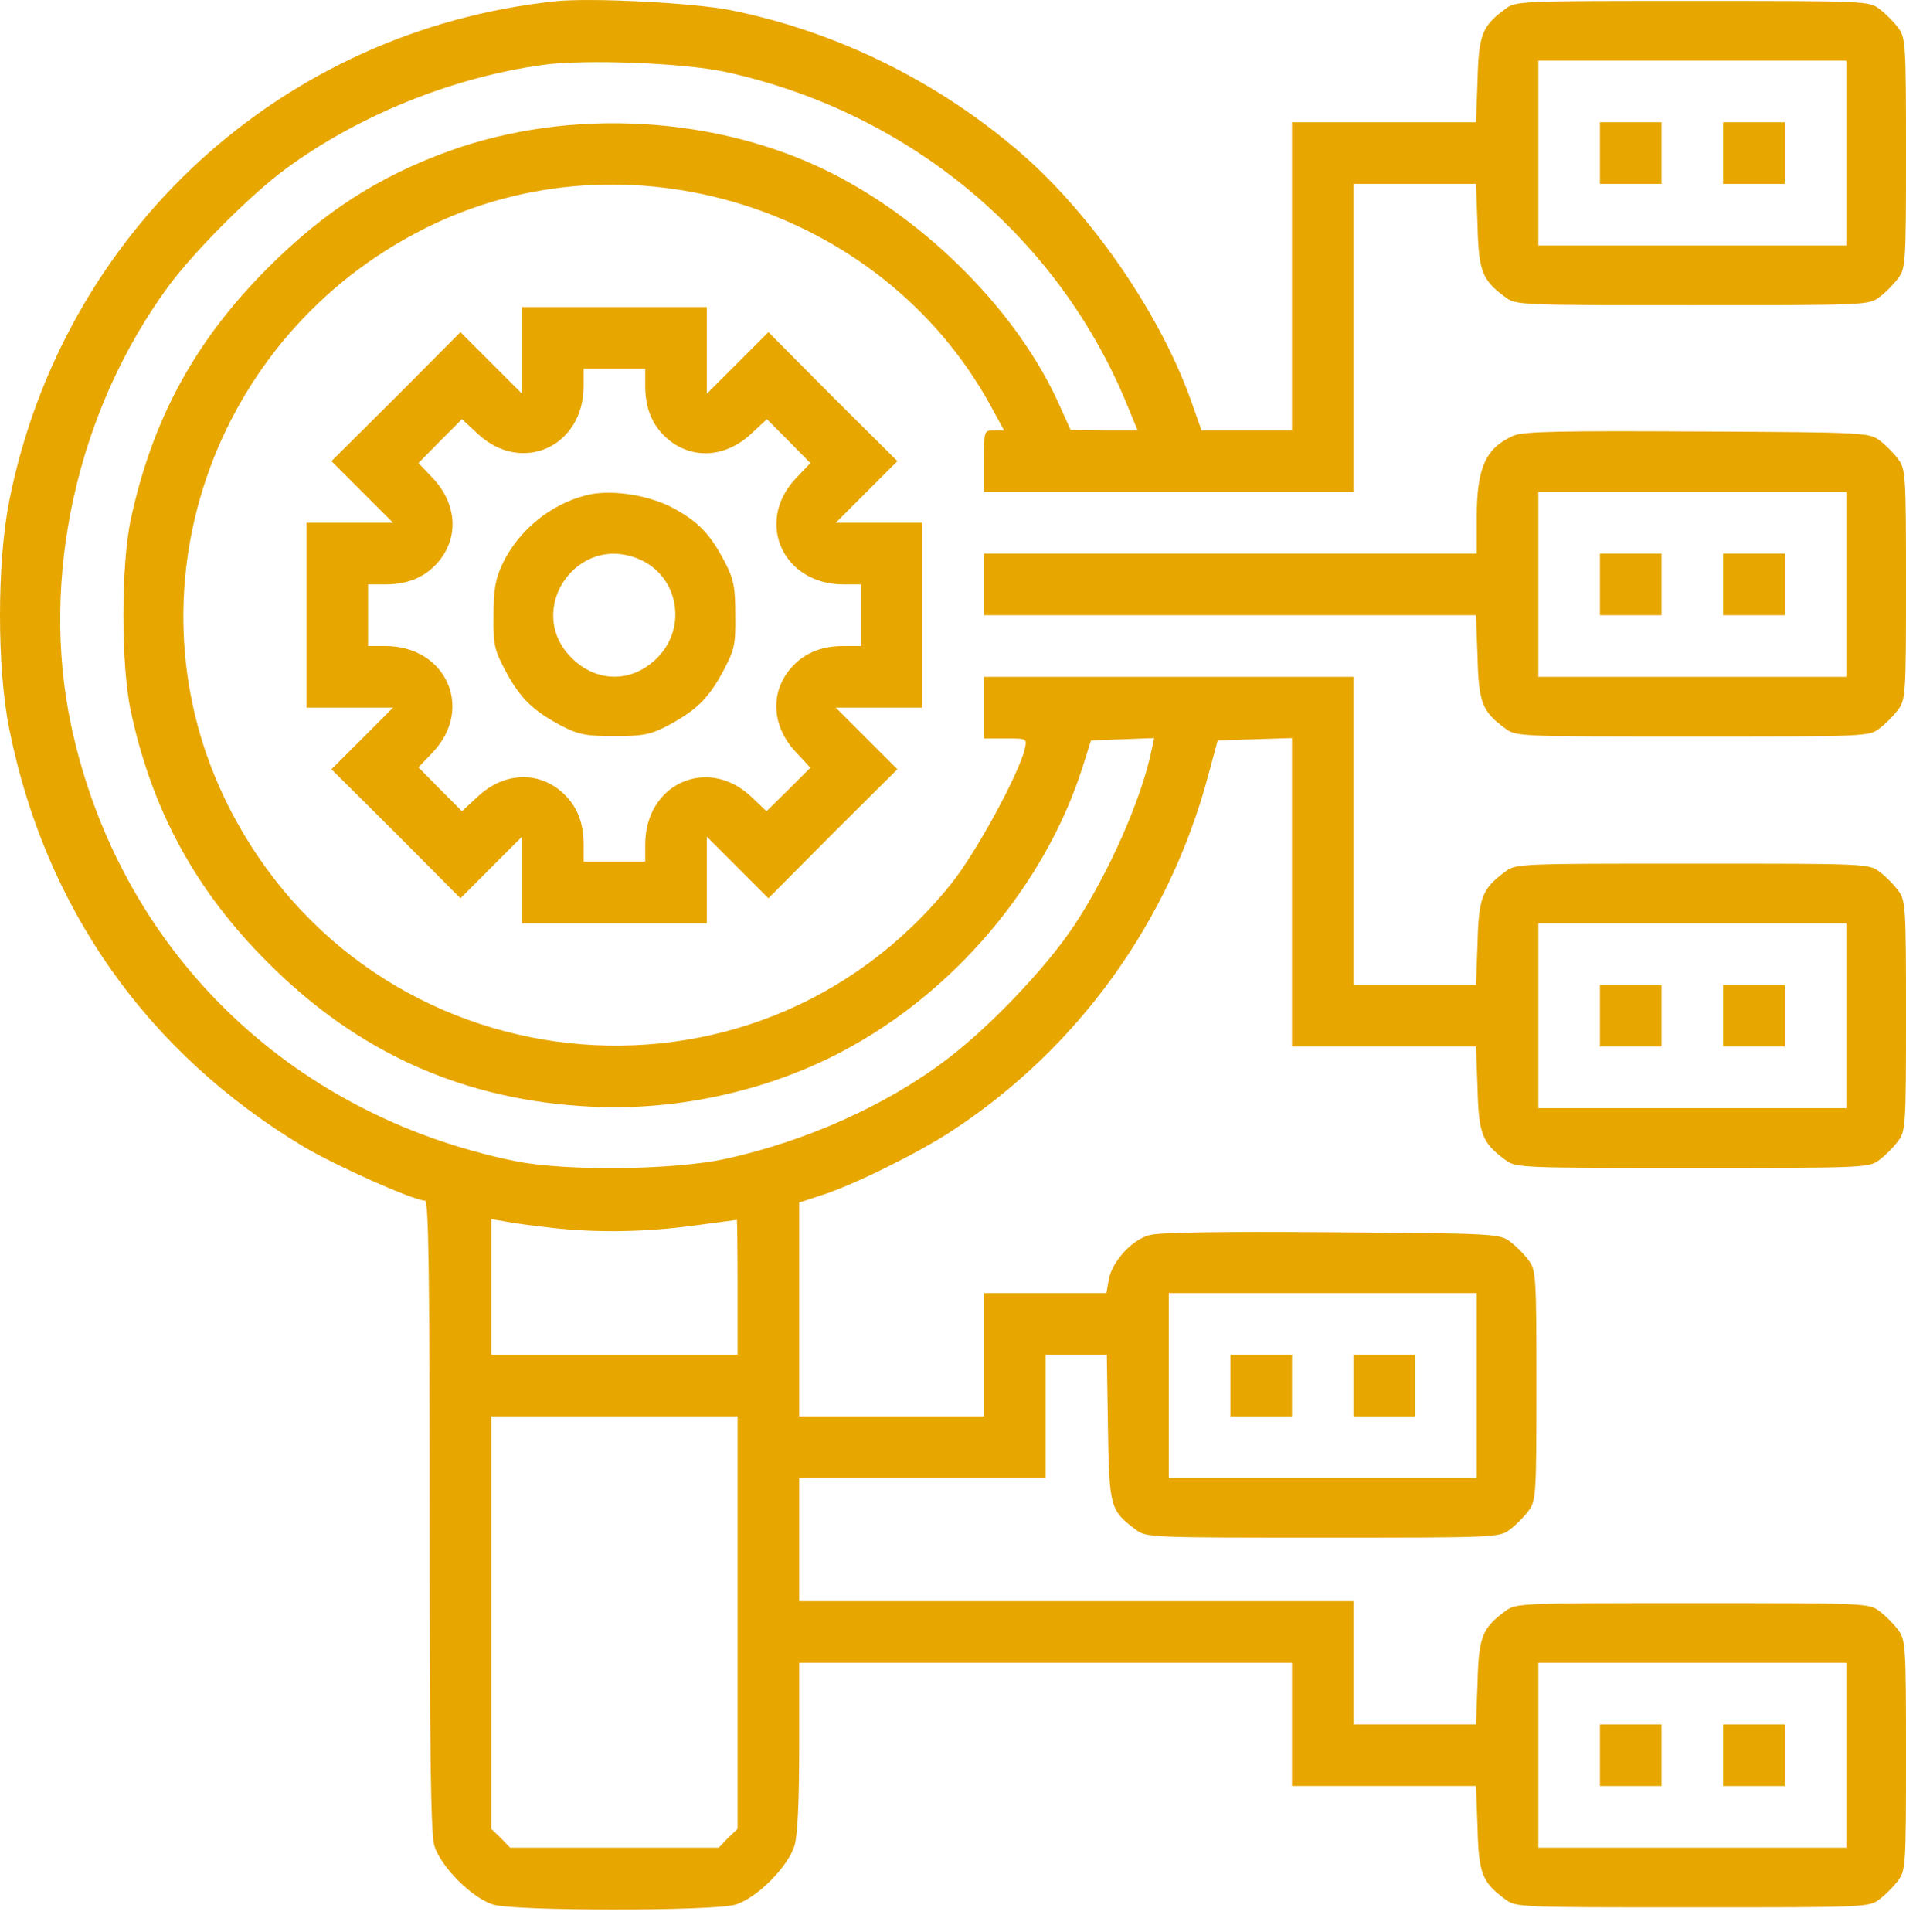 <?xml version="1.0" encoding="UTF-8"?>
<svg width="75px" height="76px" viewBox="0 0 75 76" version="1.1" xmlns="http://www.w3.org/2000/svg" xmlns:xlink="http://www.w3.org/1999/xlink">
    <title>Icon</title>
    <g id="Front-Page" stroke="none" stroke-width="1" fill="none" fill-rule="evenodd">
        <g id="How-Does-It-Work" transform="translate(-490, -2177)" fill="#E7A600" fill-rule="nonzero">
            <g id="Step-2" transform="translate(455, 2177)">
                <g id="Icon" transform="translate(72.5, 37.554) scale(-1, 1) rotate(-180) translate(-72.5, -37.554) translate(35, 0)">
                    <path d="M21.829,75.057 C11.089,73.906 2.484,66.028 0.364,55.409 C-0.121,52.97 -0.121,48.82 0.364,46.441 C1.772,39.397 5.787,33.702 11.952,30.005 C13.194,29.263 16.285,27.885 16.724,27.885 C16.86,27.885 16.906,25.309 16.906,15.523 C16.906,6.253 16.951,2.996 17.087,2.526 C17.33,1.693 18.587,0.436 19.42,0.193 C20.284,-0.064 28.07,-0.064 28.934,0.193 C29.767,0.436 31.024,1.693 31.266,2.526 C31.388,2.935 31.448,4.298 31.448,6.434 L31.448,9.706 L41.143,9.706 L50.838,9.706 L50.838,7.283 L50.838,4.859 L54.459,4.859 L58.079,4.859 L58.14,3.208 C58.185,1.42 58.322,1.072 59.23,0.405 C59.639,0.087 59.806,0.087 66.593,0.087 C73.379,0.087 73.546,0.087 73.955,0.405 C74.182,0.572 74.515,0.905 74.682,1.132 C74.985,1.526 75,1.738 75,6.071 C75,10.403 74.985,10.615 74.682,11.009 C74.515,11.236 74.182,11.57 73.955,11.736 C73.546,12.054 73.379,12.054 66.593,12.054 C59.806,12.054 59.639,12.054 59.23,11.736 C58.322,11.07 58.185,10.721 58.14,8.934 L58.079,7.283 L55.671,7.283 L53.262,7.283 L53.262,9.706 L53.262,12.13 L42.355,12.13 L31.448,12.13 L31.448,14.554 L31.448,16.978 L36.296,16.978 L41.143,16.978 L41.143,19.401 L41.143,21.825 L42.34,21.825 L43.552,21.825 L43.597,18.962 C43.643,15.826 43.688,15.69 44.688,14.948 C45.097,14.63 45.264,14.63 52.05,14.63 C58.837,14.63 59.003,14.63 59.412,14.948 C59.639,15.114 59.973,15.448 60.139,15.675 C60.442,16.069 60.457,16.281 60.457,20.613 C60.457,24.946 60.442,25.158 60.139,25.552 C59.973,25.779 59.639,26.112 59.412,26.279 C59.003,26.582 58.791,26.597 52.383,26.642 C47.99,26.673 45.582,26.642 45.203,26.521 C44.521,26.324 43.764,25.491 43.628,24.779 L43.537,24.249 L41.128,24.249 L38.719,24.249 L38.719,21.825 L38.719,19.401 L35.084,19.401 L31.448,19.401 L31.448,23.613 L31.448,27.809 L32.327,28.097 C33.599,28.506 36.053,29.717 37.432,30.611 C42.416,33.868 46.021,38.867 47.551,44.639 L47.915,45.987 L49.369,46.032 L50.838,46.078 L50.838,40.003 L50.838,33.944 L54.459,33.944 L58.079,33.944 L58.14,32.293 C58.185,30.505 58.322,30.157 59.23,29.49 C59.639,29.172 59.806,29.172 66.593,29.172 C73.379,29.172 73.546,29.172 73.955,29.49 C74.182,29.657 74.515,29.99 74.682,30.217 C74.985,30.611 75,30.823 75,35.156 C75,39.488 74.985,39.7 74.682,40.094 C74.515,40.321 74.182,40.655 73.955,40.821 C73.546,41.139 73.379,41.139 66.593,41.139 C59.806,41.139 59.639,41.139 59.23,40.821 C58.322,40.155 58.185,39.806 58.14,38.019 L58.079,36.368 L55.671,36.368 L53.262,36.368 L53.262,42.427 L53.262,48.486 L45.991,48.486 L38.719,48.486 L38.719,47.275 L38.719,46.063 L39.568,46.063 C40.416,46.063 40.416,46.063 40.325,45.654 C40.098,44.669 38.386,41.533 37.432,40.352 C29.661,30.657 14.558,32.293 8.968,43.442 C4.817,51.743 8.286,61.893 16.709,66.119 C24.647,70.103 34.675,66.968 38.962,59.181 L39.507,58.181 L39.113,58.181 C38.719,58.181 38.719,58.166 38.719,56.97 L38.719,55.758 L45.991,55.758 L53.262,55.758 L53.262,61.817 L53.262,67.876 L55.671,67.876 L58.079,67.876 L58.14,66.225 C58.185,64.438 58.322,64.089 59.23,63.423 C59.639,63.105 59.806,63.105 66.593,63.105 C73.379,63.105 73.546,63.105 73.955,63.423 C74.182,63.589 74.515,63.923 74.682,64.15 C74.985,64.544 75,64.756 75,69.088 C75,73.421 74.985,73.633 74.682,74.027 C74.515,74.254 74.182,74.587 73.955,74.754 C73.546,75.072 73.379,75.072 66.593,75.072 C59.806,75.072 59.639,75.072 59.23,74.754 C58.322,74.087 58.185,73.739 58.14,71.951 L58.079,70.3 L54.459,70.3 L50.838,70.3 L50.838,64.241 L50.838,58.181 L49.051,58.181 L47.278,58.181 L46.915,59.212 C45.718,62.65 43.052,66.559 40.219,69.043 C36.962,71.876 32.963,73.86 28.752,74.708 C27.313,74.996 23.223,75.208 21.829,75.057 Z M28.525,72.285 C35.644,70.739 41.492,65.953 44.264,59.393 L44.764,58.181 L43.446,58.181 L42.128,58.197 L41.689,59.166 C40.083,62.787 36.523,66.392 32.69,68.316 C28.222,70.558 22.435,70.891 17.663,69.164 C14.876,68.149 12.755,66.786 10.528,64.559 C7.68,61.711 5.999,58.621 5.15,54.697 C4.757,52.895 4.757,48.926 5.15,47.123 C5.984,43.23 7.711,40.064 10.528,37.261 C14.088,33.686 18.269,31.823 23.268,31.581 C26.631,31.414 30.176,32.187 33.13,33.747 C37.538,36.065 41.113,40.291 42.597,44.927 L42.931,45.987 L44.173,46.032 L45.415,46.078 L45.309,45.578 C44.915,43.669 43.612,40.73 42.264,38.701 C41.158,37.034 38.901,34.671 37.22,33.414 C34.841,31.611 31.66,30.202 28.525,29.521 C26.464,29.081 22.208,29.036 20.238,29.445 C11.316,31.278 4.681,37.792 2.802,46.563 C1.56,52.38 3.03,58.969 6.65,63.877 C7.65,65.225 9.862,67.452 11.225,68.452 C14.073,70.558 17.815,72.073 21.374,72.557 C23.011,72.785 26.889,72.633 28.525,72.285 Z M72.652,69.088 L72.652,65.453 L66.593,65.453 L60.533,65.453 L60.533,69.088 L60.533,72.724 L66.593,72.724 L72.652,72.724 L72.652,69.088 Z M72.652,35.156 L72.652,31.52 L66.593,31.52 L60.533,31.52 L60.533,35.156 L60.533,38.791 L66.593,38.791 L72.652,38.791 L72.652,35.156 Z M21.632,26.824 C23.42,26.612 25.359,26.642 27.282,26.9 C28.206,27.021 28.964,27.127 28.994,27.127 C29.009,27.127 29.024,25.93 29.024,24.476 L29.024,21.825 L24.177,21.825 L19.329,21.825 L19.329,24.491 L19.329,27.157 L19.86,27.067 C20.147,27.006 20.95,26.9 21.632,26.824 Z M58.109,20.613 L58.109,16.978 L52.05,16.978 L45.991,16.978 L45.991,20.613 L45.991,24.249 L52.05,24.249 L58.109,24.249 L58.109,20.613 Z M29.024,11.297 L29.024,3.177 L28.646,2.814 L28.282,2.435 L24.177,2.435 L20.072,2.435 L19.708,2.814 L19.329,3.177 L19.329,11.297 L19.329,19.401 L24.177,19.401 L29.024,19.401 L29.024,11.297 Z M72.652,6.071 L72.652,2.435 L66.593,2.435 L60.533,2.435 L60.533,6.071 L60.533,9.706 L66.593,9.706 L72.652,9.706 L72.652,6.071 Z" id="Shape"></path>
                    <polygon id="Path" points="62.957 69.088 62.957 67.876 64.169 67.876 65.381 67.876 65.381 69.088 65.381 70.3 64.169 70.3 62.957 70.3"></polygon>
                    <polygon id="Path" points="67.804 69.088 67.804 67.876 69.016 67.876 70.228 67.876 70.228 69.088 70.228 70.3 69.016 70.3 67.804 70.3"></polygon>
                    <polygon id="Path" points="62.957 35.156 62.957 33.944 64.169 33.944 65.381 33.944 65.381 35.156 65.381 36.368 64.169 36.368 62.957 36.368"></polygon>
                    <polygon id="Path" points="67.804 35.156 67.804 33.944 69.016 33.944 70.228 33.944 70.228 35.156 70.228 36.368 69.016 36.368 67.804 36.368"></polygon>
                    <polygon id="Path" points="48.414 20.613 48.414 19.401 49.626 19.401 50.838 19.401 50.838 20.613 50.838 21.825 49.626 21.825 48.414 21.825"></polygon>
                    <polygon id="Path" points="53.262 20.613 53.262 19.401 54.474 19.401 55.686 19.401 55.686 20.613 55.686 21.825 54.474 21.825 53.262 21.825"></polygon>
                    <polygon id="Path" points="62.957 6.071 62.957 4.859 64.169 4.859 65.381 4.859 65.381 6.071 65.381 7.283 64.169 7.283 62.957 7.283"></polygon>
                    <polygon id="Path" points="67.804 6.071 67.804 4.859 69.016 4.859 70.228 4.859 70.228 6.071 70.228 7.283 69.016 7.283 67.804 7.283"></polygon>
                    <path d="M20.541,61.332 L20.541,59.621 L19.329,60.832 L18.118,62.044 L15.588,59.499 L13.043,56.97 L14.255,55.758 L15.467,54.546 L13.755,54.546 L12.058,54.546 L12.058,50.91 L12.058,47.275 L13.755,47.275 L15.467,47.275 L14.255,46.063 L13.043,44.851 L15.588,42.321 L18.118,39.776 L19.329,40.988 L20.541,42.2 L20.541,40.488 L20.541,38.791 L24.177,38.791 L27.813,38.791 L27.813,40.488 L27.813,42.2 L29.024,40.988 L30.236,39.776 L32.766,42.321 L35.311,44.851 L34.099,46.063 L32.887,47.275 L34.599,47.275 L36.296,47.275 L36.296,50.91 L36.296,54.546 L34.599,54.546 L32.887,54.546 L34.099,55.758 L35.311,56.97 L32.766,59.499 L30.236,62.044 L29.024,60.832 L27.813,59.621 L27.813,61.332 L27.813,63.029 L24.177,63.029 L20.541,63.029 L20.541,61.332 Z M25.389,59.924 C25.389,59.03 25.677,58.348 26.283,57.833 C27.237,57.03 28.54,57.106 29.539,58.03 L30.176,58.621 L31.039,57.757 L31.887,56.894 L31.297,56.273 C29.706,54.561 30.812,52.122 33.19,52.122 L33.872,52.122 L33.872,50.91 L33.872,49.698 L33.19,49.698 C32.297,49.698 31.615,49.41 31.1,48.805 C30.297,47.85 30.373,46.547 31.297,45.548 L31.887,44.911 L31.024,44.048 L30.161,43.2 L29.539,43.79 C27.828,45.381 25.389,44.275 25.389,41.897 L25.389,41.215 L24.177,41.215 L22.965,41.215 L22.965,41.897 C22.965,42.791 22.677,43.472 22.071,43.987 C21.117,44.79 19.814,44.714 18.814,43.79 L18.178,43.2 L17.315,44.063 L16.466,44.927 L17.057,45.548 C18.648,47.259 17.542,49.698 15.164,49.698 L14.482,49.698 L14.482,50.91 L14.482,52.122 L15.164,52.122 C16.057,52.122 16.739,52.41 17.254,53.016 C18.057,53.97 17.981,55.273 17.057,56.273 L16.466,56.894 L17.315,57.757 L18.178,58.621 L18.814,58.03 C20.541,56.439 22.965,57.545 22.965,59.924 L22.965,60.605 L24.177,60.605 L25.389,60.605 L25.389,59.924 Z" id="Shape"></path>
                    <path d="M23.041,55.621 C21.647,55.258 20.42,54.258 19.784,52.955 C19.496,52.334 19.42,51.955 19.42,50.91 C19.405,49.729 19.451,49.547 19.92,48.668 C20.496,47.608 20.981,47.153 22.117,46.547 C22.768,46.214 23.086,46.154 24.177,46.154 C25.268,46.154 25.586,46.214 26.237,46.547 C27.373,47.153 27.858,47.608 28.434,48.668 C28.903,49.547 28.949,49.729 28.934,50.91 C28.934,52.001 28.873,52.319 28.54,52.97 C27.949,54.106 27.479,54.591 26.464,55.137 C25.48,55.652 23.98,55.879 23.041,55.621 Z M25.131,53.122 C26.692,52.47 27.07,50.441 25.858,49.229 C24.874,48.244 23.48,48.244 22.495,49.229 C20.617,51.092 22.692,54.152 25.131,53.122 Z" id="Shape"></path>
                    <path d="M59.549,57.969 C58.458,57.485 58.109,56.712 58.109,54.758 L58.109,53.334 L48.414,53.334 L38.719,53.334 L38.719,52.122 L38.719,50.91 L48.399,50.91 L58.079,50.91 L58.14,49.259 C58.185,47.471 58.322,47.123 59.23,46.457 C59.639,46.138 59.806,46.138 66.593,46.138 C73.379,46.138 73.546,46.138 73.955,46.457 C74.182,46.623 74.515,46.956 74.682,47.184 C74.985,47.578 75,47.79 75,52.122 C75,56.455 74.985,56.667 74.682,57.06 C74.515,57.288 74.182,57.621 73.955,57.788 C73.546,58.091 73.349,58.106 66.774,58.136 C61.366,58.166 59.912,58.136 59.549,57.969 Z M72.652,52.122 L72.652,48.486 L66.593,48.486 L60.533,48.486 L60.533,52.122 L60.533,55.758 L66.593,55.758 L72.652,55.758 L72.652,52.122 Z" id="Shape"></path>
                    <polygon id="Path" points="62.957 52.122 62.957 50.91 64.169 50.91 65.381 50.91 65.381 52.122 65.381 53.334 64.169 53.334 62.957 53.334"></polygon>
                    <polygon id="Path" points="67.804 52.122 67.804 50.91 69.016 50.91 70.228 50.91 70.228 52.122 70.228 53.334 69.016 53.334 67.804 53.334"></polygon>
                </g>
            </g>
        </g>
    </g>
</svg>